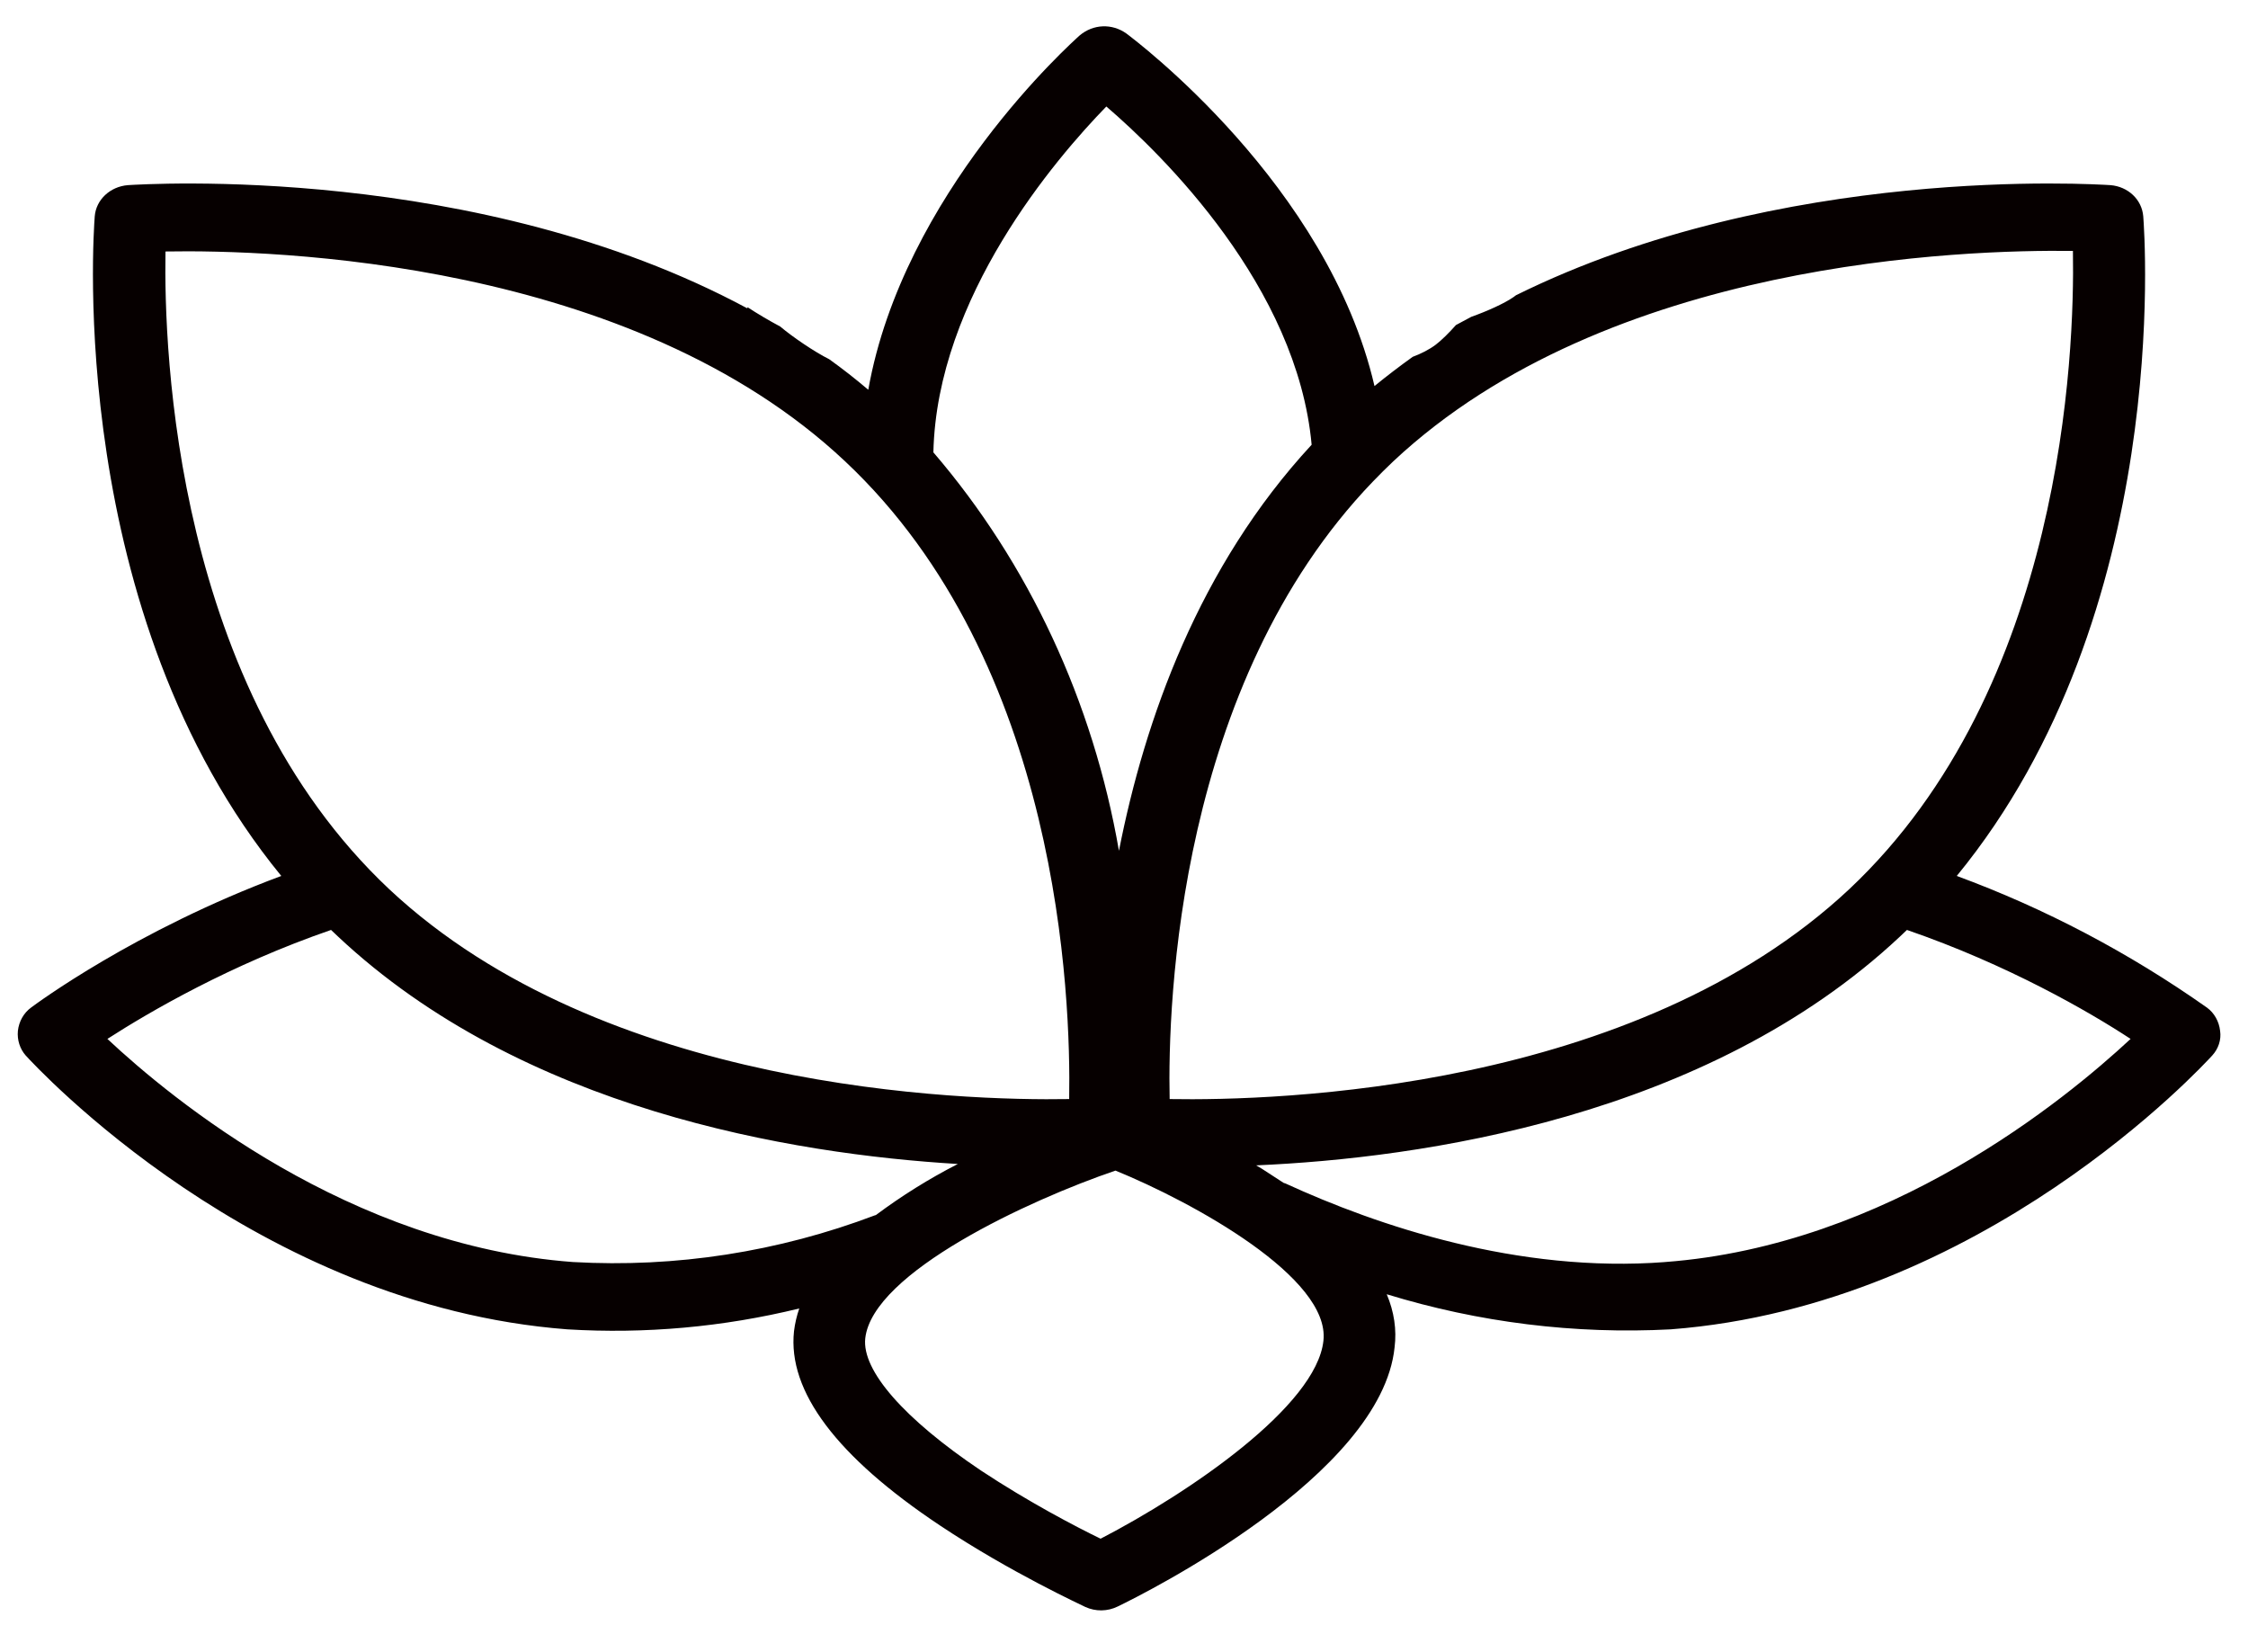 <svg width="49" height="36" viewBox="0 0 49 36" fill="none" xmlns="http://www.w3.org/2000/svg">
<path d="M0.676 21.961C0.77 21.89 2.941 20.278 6.131 19.091C1.437 13.359 2.037 5.088 2.065 4.716C2.093 4.355 2.398 4.066 2.789 4.035C3.151 4.014 10.396 3.55 16.289 6.72C16.291 6.712 16.293 6.704 16.295 6.696C16.495 6.828 16.759 6.985 17.007 7.117C17.273 7.342 17.755 7.67 18.074 7.829C18.365 8.037 18.648 8.259 18.926 8.495C19.687 4.211 23.363 0.927 23.534 0.772C23.83 0.523 24.24 0.507 24.553 0.731C24.743 0.875 28.942 4.024 29.96 8.414C30.23 8.193 30.511 7.979 30.793 7.777C30.969 7.712 31.157 7.618 31.298 7.51C31.422 7.415 31.582 7.258 31.736 7.084C31.846 7.026 31.958 6.966 32.068 6.906C32.41 6.785 32.792 6.613 32.987 6.477C33.006 6.464 33.025 6.45 33.044 6.435C38.826 3.576 45.65 4.015 46.002 4.035C46.382 4.066 46.687 4.345 46.717 4.716C46.745 5.088 47.354 13.359 42.652 19.091C44.572 19.798 46.405 20.762 48.106 21.961C48.265 22.077 48.369 22.262 48.392 22.467C48.421 22.663 48.354 22.859 48.22 23.005C48.011 23.231 43.212 28.456 36.416 28.973C34.328 29.083 32.238 28.825 30.227 28.208C30.389 28.591 30.446 28.983 30.398 29.365C30.113 32.153 24.943 34.734 24.362 35.014C24.139 35.123 23.883 35.126 23.658 35.024C23.601 34.993 22.039 34.28 20.488 33.247C18.241 31.75 17.165 30.325 17.307 29.013C17.328 28.845 17.366 28.678 17.422 28.518C15.764 28.923 14.063 29.076 12.367 28.973C5.569 28.456 0.77 23.231 0.561 23.005C0.434 22.861 0.371 22.665 0.39 22.467C0.413 22.262 0.517 22.077 0.676 21.961ZM3.607 5.481C3.569 7.691 3.818 14.992 8.483 19.379C13.157 23.758 20.953 23.995 23.305 23.954C23.343 21.744 23.106 14.454 18.421 10.055C13.757 5.666 5.959 5.439 3.607 5.481ZM24.39 18.543C24.952 15.683 26.133 12.348 28.59 9.693C28.275 6.245 25.342 3.374 24.115 2.321C23.01 3.457 20.421 6.472 20.345 9.859C22.423 12.28 23.827 15.292 24.39 18.543ZM45.184 5.469C42.832 5.439 35.053 5.666 30.369 10.055C30.217 10.199 30.068 10.347 29.922 10.499C25.686 14.908 25.448 21.817 25.495 23.954C27.846 23.995 35.625 23.768 40.309 19.379C44.974 14.992 45.222 7.691 45.184 5.481V5.469ZM36.292 27.506C41.156 27.145 45.021 23.964 46.441 22.643C45.527 22.043 43.756 21.022 41.566 20.268L41.414 20.412C37.196 24.368 30.931 25.245 27.381 25.399L27.504 25.472L27.98 25.781L28.018 25.793C30.017 26.711 33.083 27.754 36.301 27.506H36.292ZM21.382 32.05C22.411 32.731 23.458 33.279 23.99 33.536C25.923 32.535 28.694 30.646 28.847 29.221C28.999 27.847 26.009 26.205 24.314 25.513C22.429 26.154 19.021 27.734 18.86 29.169C18.784 29.871 19.706 30.924 21.382 32.05ZM12.49 27.506C14.727 27.633 16.964 27.286 19.078 26.485H19.088C19.656 26.061 20.254 25.688 20.878 25.369C17.26 25.152 11.386 24.182 7.368 20.412L7.216 20.268C5.027 21.022 3.255 22.054 2.341 22.643C3.751 23.964 7.616 27.145 12.49 27.506Z" fill="#060000"/>
</svg>
